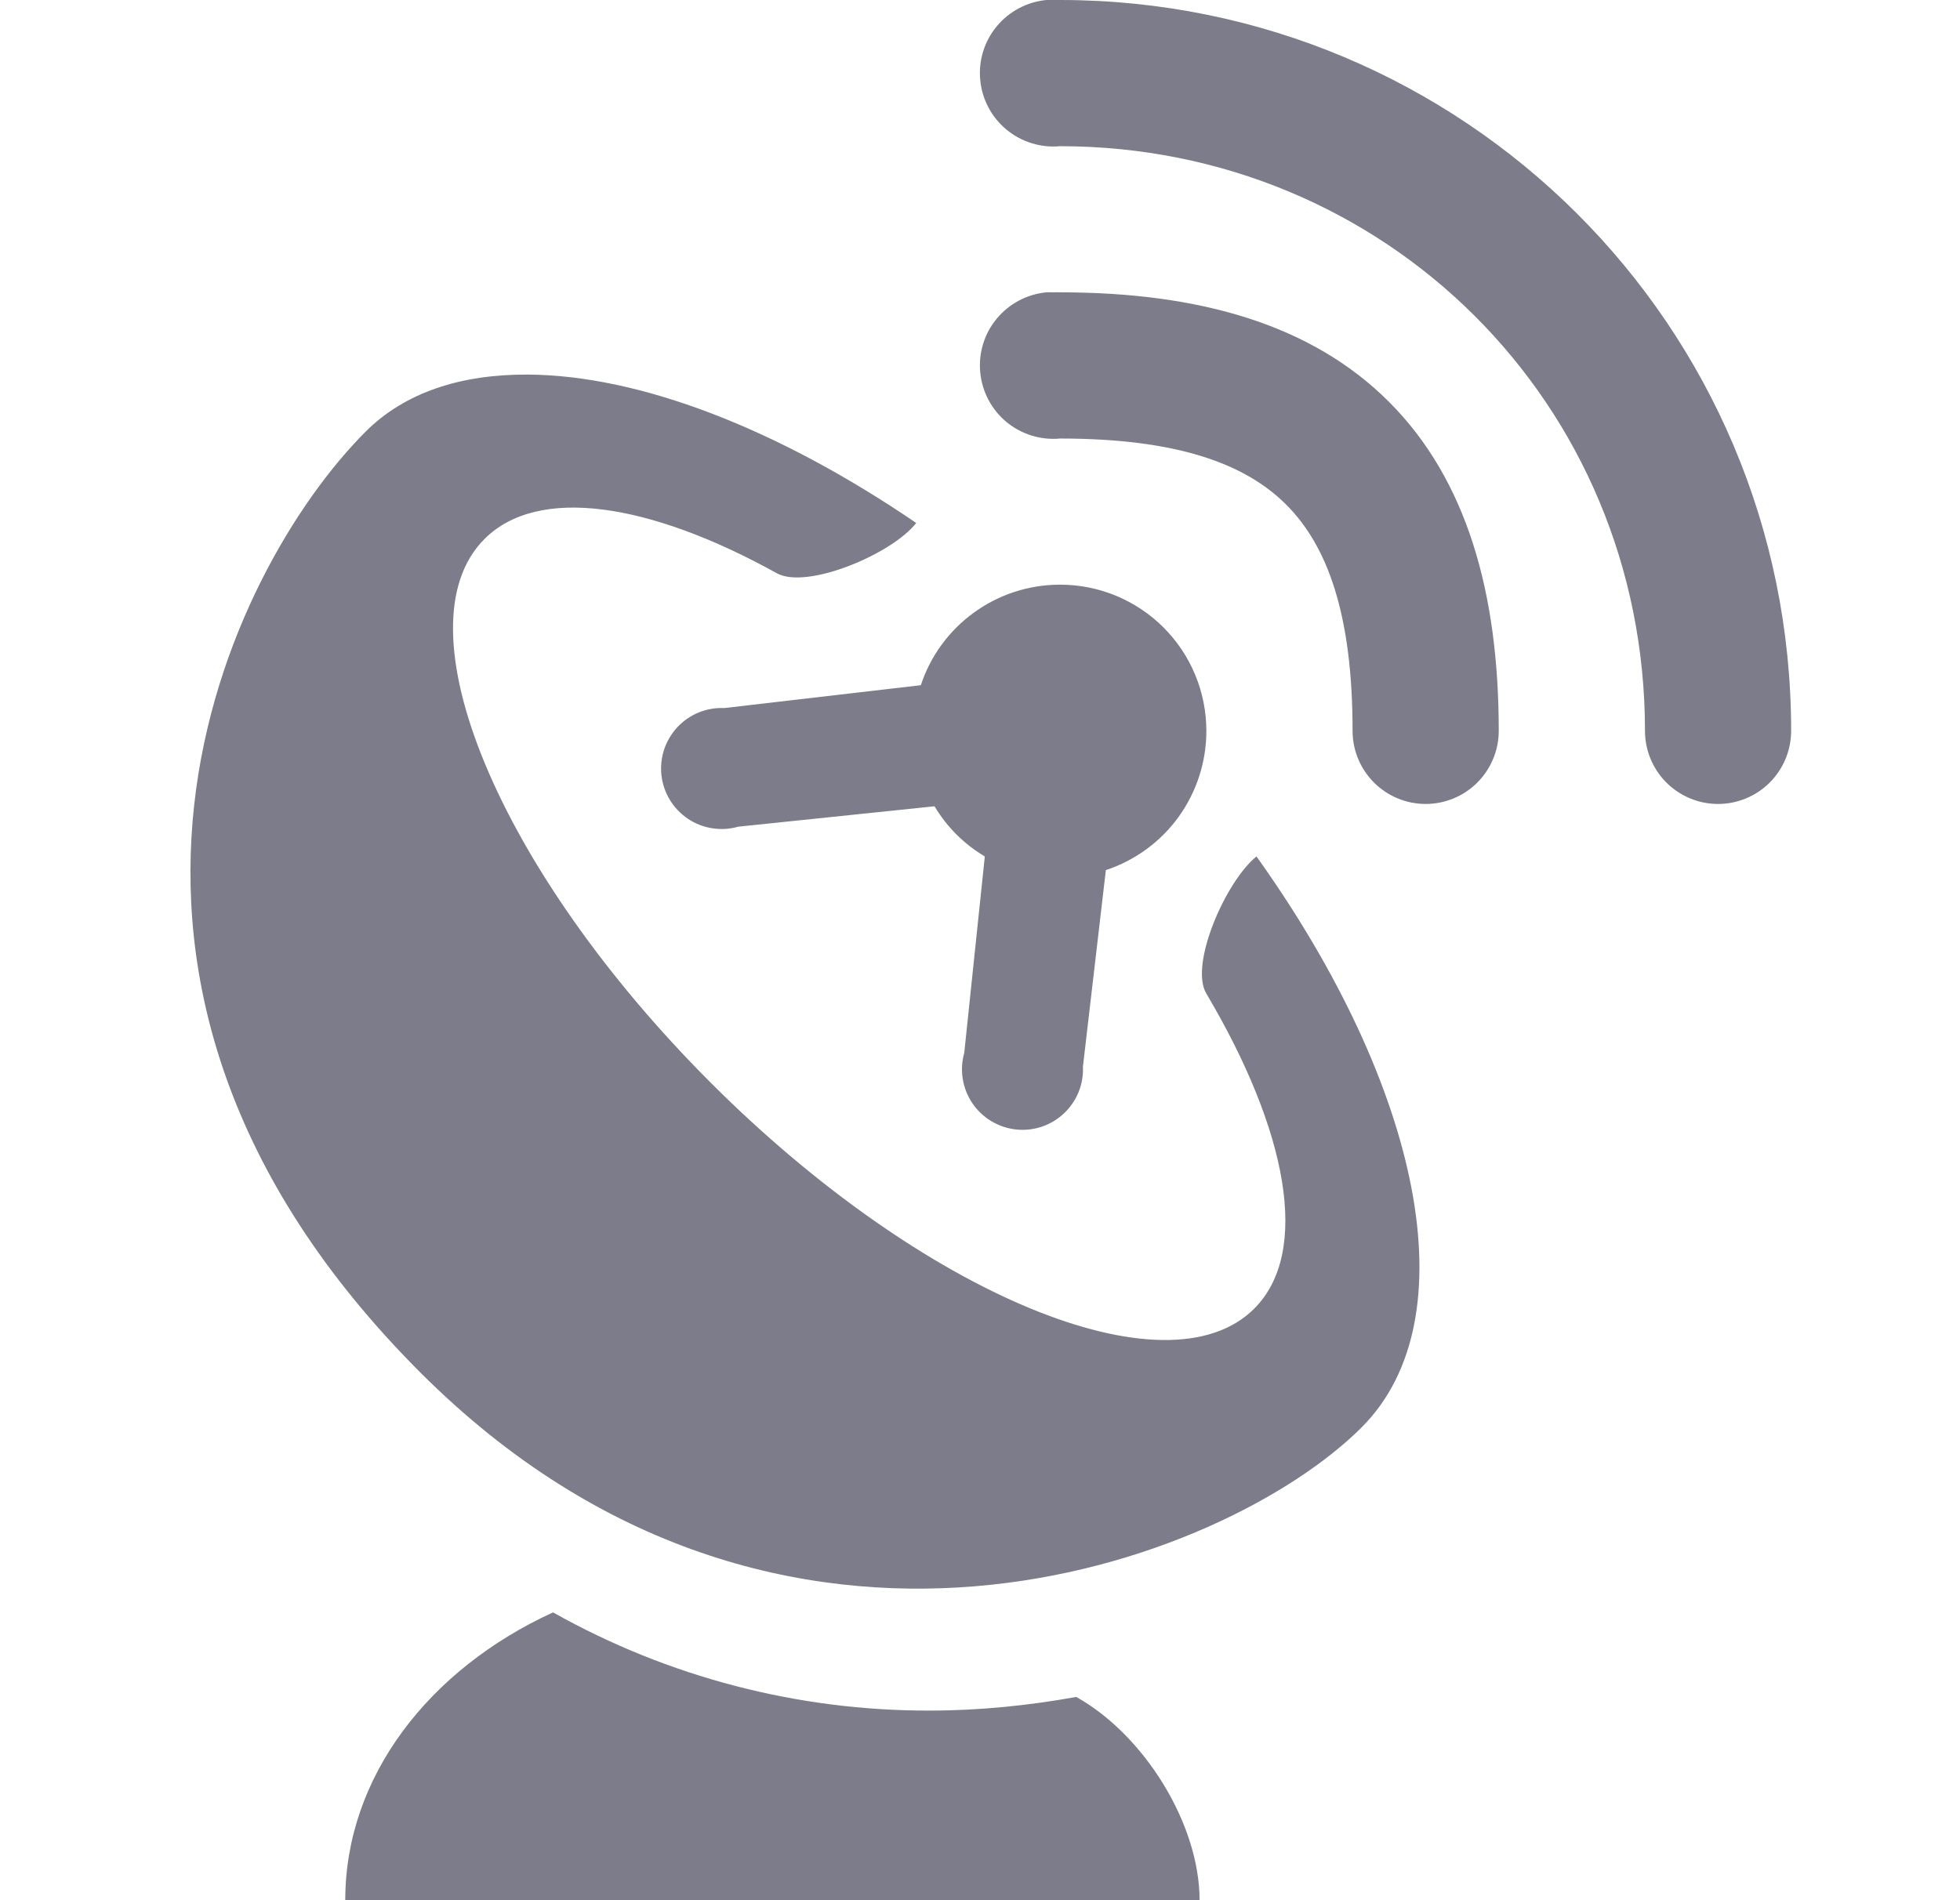 <svg width="33" height="32" viewBox="0 0 33 32" fill="none" xmlns="http://www.w3.org/2000/svg">
<g clip-path="url(#clip0_399_669)">
<path d="M17.619 2.10386e-06C17.458 0.015 17.301 0.062 17.157 0.138C17.014 0.214 16.886 0.317 16.783 0.442C16.679 0.567 16.601 0.711 16.553 0.866C16.505 1.021 16.488 1.184 16.504 1.346C16.534 1.672 16.693 1.973 16.945 2.182C17.07 2.286 17.215 2.364 17.37 2.412C17.525 2.46 17.688 2.477 17.849 2.462C23.317 2.462 27.696 6.785 27.696 12.308C27.696 12.634 27.825 12.947 28.056 13.178C28.287 13.409 28.6 13.539 28.926 13.539C29.253 13.539 29.566 13.409 29.797 13.178C30.027 12.947 30.157 12.634 30.157 12.308C30.157 5.471 24.628 2.10386e-06 17.849 2.10386e-06C17.811 -0.002 17.772 -0.002 17.734 2.10386e-06C17.695 -0.002 17.657 -0.002 17.618 2.10386e-06H17.619ZM17.619 4.923C17.293 4.954 16.992 5.113 16.783 5.365C16.573 5.617 16.473 5.942 16.504 6.269C16.534 6.595 16.693 6.896 16.945 7.106C17.198 7.315 17.523 7.415 17.849 7.385C19.811 7.385 20.963 7.804 21.657 8.5C22.352 9.195 22.773 10.352 22.773 12.308C22.773 12.634 22.902 12.947 23.133 13.178C23.364 13.409 23.677 13.539 24.003 13.539C24.33 13.539 24.643 13.409 24.874 13.178C25.104 12.947 25.234 12.634 25.234 12.308C25.234 9.994 24.7 8.084 23.388 6.769C22.076 5.455 20.173 4.923 17.849 4.923C17.811 4.921 17.772 4.921 17.734 4.923C17.695 4.921 17.657 4.921 17.618 4.923H17.619ZM8.887 6.308C7.767 6.302 6.821 6.604 6.156 7.269C3.864 9.561 0.441 16.476 7.079 23.115C13.15 29.188 20.632 26.33 22.925 24.038C24.753 22.21 23.92 18.294 21.155 14.423C20.636 14.842 20.022 16.245 20.31 16.731C21.677 19.038 22.071 21.085 21.117 22.038C19.649 23.506 15.545 21.813 11.964 18.231C8.381 14.646 6.686 10.548 8.157 9.077C9.056 8.177 10.928 8.462 13.08 9.654C13.584 9.932 15.015 9.334 15.426 8.807C13.075 7.204 10.753 6.319 8.888 6.308H8.887ZM17.849 9.846C16.758 9.846 15.826 10.554 15.504 11.539L12.195 11.924C12.048 11.917 11.901 11.943 11.764 11.998C11.628 12.054 11.505 12.139 11.404 12.247C11.304 12.355 11.228 12.483 11.181 12.624C11.136 12.764 11.12 12.912 11.137 13.059C11.154 13.206 11.203 13.347 11.28 13.473C11.357 13.599 11.46 13.706 11.583 13.789C11.705 13.871 11.844 13.925 11.99 13.948C12.136 13.971 12.285 13.963 12.427 13.922L15.734 13.578C15.943 13.927 16.23 14.214 16.581 14.423L16.235 17.73C16.195 17.872 16.186 18.021 16.209 18.167C16.232 18.313 16.287 18.452 16.369 18.575C16.451 18.697 16.559 18.8 16.684 18.877C16.811 18.954 16.952 19.003 17.098 19.02C17.245 19.037 17.393 19.022 17.534 18.976C17.674 18.93 17.802 18.854 17.91 18.753C18.018 18.652 18.103 18.529 18.159 18.393C18.215 18.256 18.24 18.109 18.233 17.962L18.619 14.653C19.112 14.49 19.541 14.176 19.845 13.755C20.148 13.333 20.312 12.827 20.311 12.308C20.311 11.655 20.052 11.029 19.59 10.567C19.128 10.105 18.502 9.846 17.849 9.846ZM9.31 27.154C7.227 28.108 5.813 29.92 5.813 32H20.197C20.197 30.715 19.264 29.215 18.12 28.577C17.337 28.719 16.499 28.807 15.659 28.807C13.436 28.813 11.25 28.244 9.313 27.154H9.31Z" fill="#7C7C8A"/>
</g>
<defs>
<clipPath id="clip0_399_669">
<rect width="32" height="32" fill="white" transform="translate(0.619)"/>
</clipPath>
</defs>
</svg>

